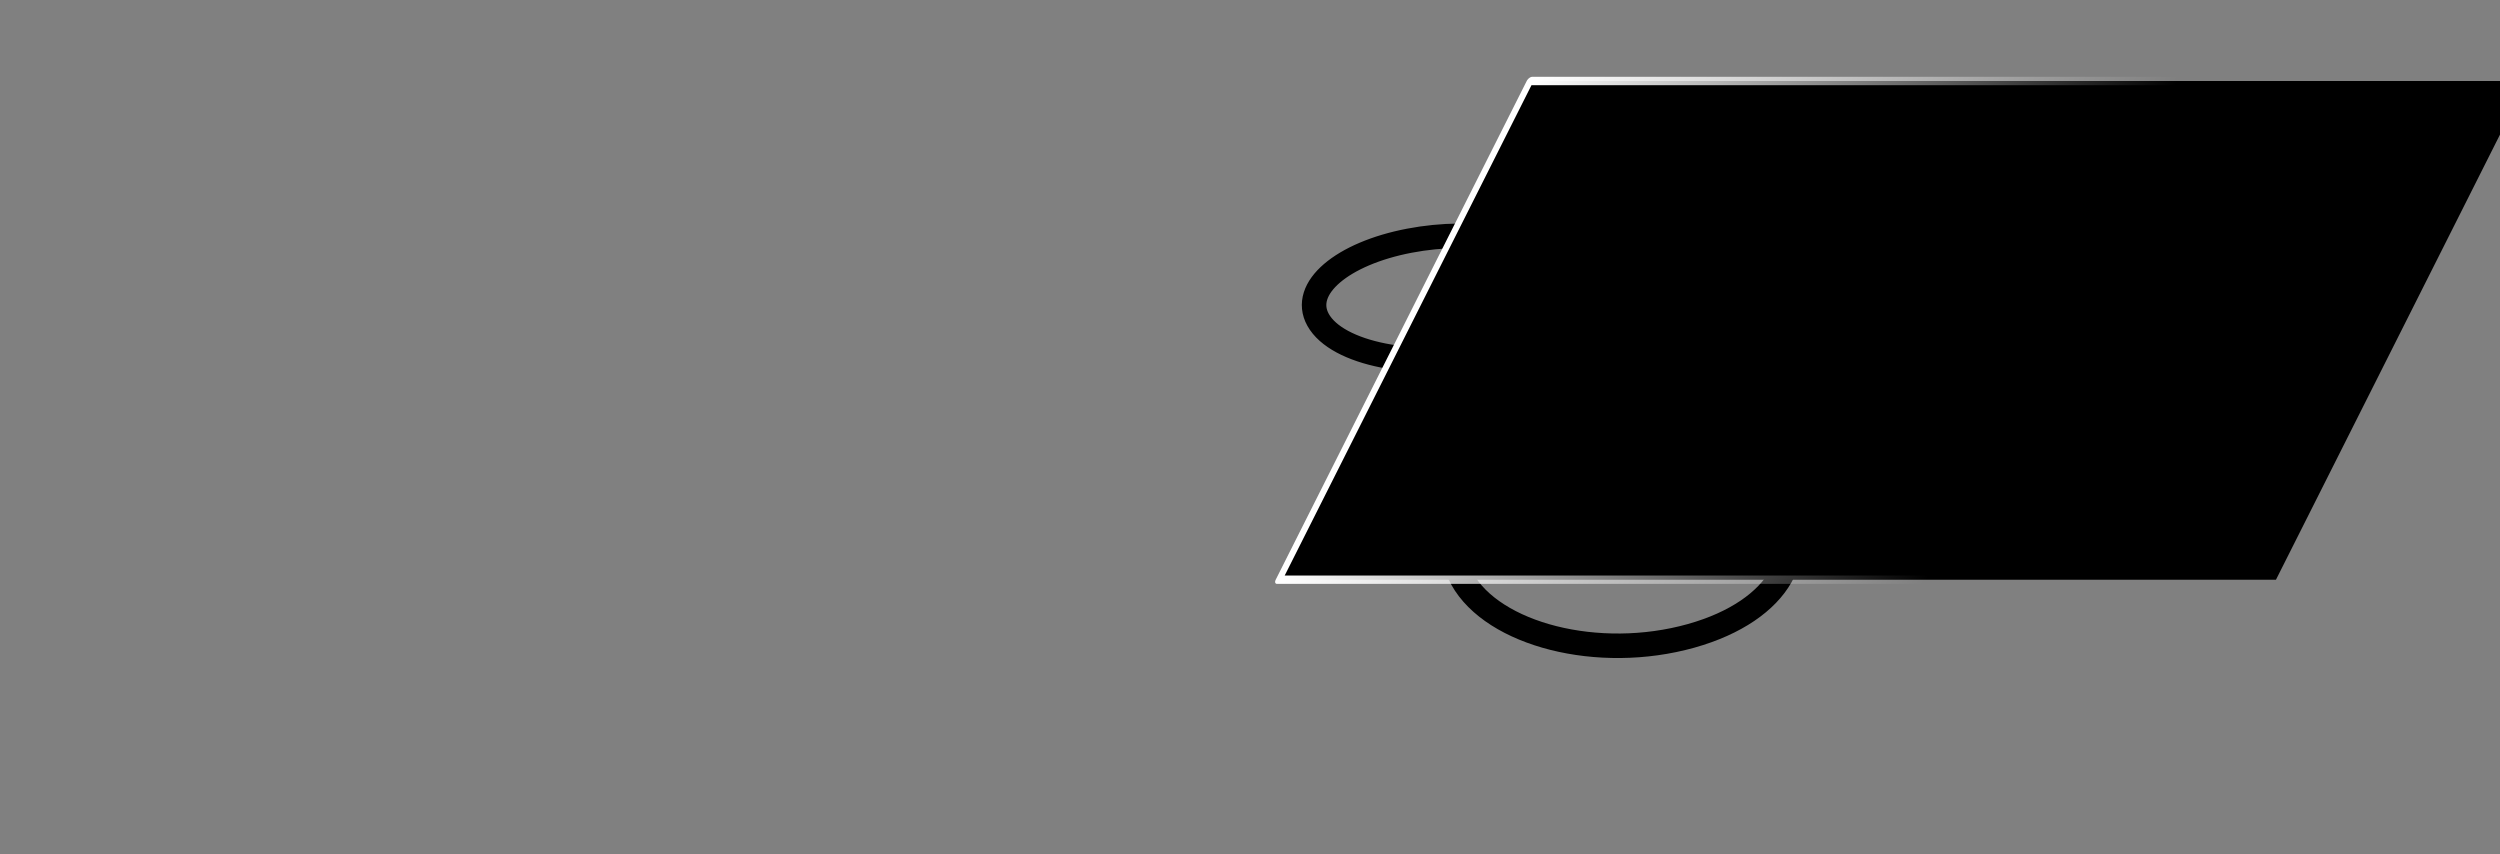 <?xml version="1.0" encoding="UTF-8" standalone="no"?>
<!-- Created with Inkscape (http://www.inkscape.org/) -->

<svg
   xmlns:dc="http://purl.org/dc/elements/1.1/"
   xmlns:cc="http://creativecommons.org/ns#"
   xmlns:rdf="http://www.w3.org/1999/02/22-rdf-syntax-ns#"
   xmlns:svg="http://www.w3.org/2000/svg"
   xmlns="http://www.w3.org/2000/svg"
   xmlns:xlink="http://www.w3.org/1999/xlink"
   xmlns:sodipodi="http://sodipodi.sourceforge.net/DTD/sodipodi-0.dtd"
   xmlns:inkscape="http://www.inkscape.org/namespaces/inkscape"
   inkscape:version="0.48.3.1 r9886"
   version="1.1"
   id="svg3768"
   height="697.004"
   width="2040.031"
   sodipodi:docname="daGloane_logo_perspective.svg"
   inkscape:export-filename="/home/konstantin/daGloane/daGloane_logo_perspective.png"
   inkscape:export-xdpi="249"
   inkscape:export-ydpi="249">
  <rect width="100%" height="100%" fill="#808080" stroke="none"/>
  <sodipodi:namedview
     id="base"
     pagecolor="#ffffff"
     bordercolor="#666666"
     borderopacity="1.0"
     inkscape:pageopacity="0.0"
     inkscape:pageshadow="2"
     inkscape:zoom="0.7"
     inkscape:cx="1503.0295"
     inkscape:cy="397.13626"
     inkscape:document-units="px"
     inkscape:current-layer="layer1"
     showgrid="false"
     inkscape:window-width="736"
     inkscape:window-height="747"
     inkscape:window-x="54"
     inkscape:window-y="24"
     inkscape:window-maximized="0"
     fit-margin-top="0"
     fit-margin-left="0"
     fit-margin-right="0"
     fit-margin-bottom="0" />
  <defs
     id="defs3770">
    <linearGradient
       inkscape:collect="always"
       xlink:href="#linearGradient5284"
       id="linearGradient5290"
       x1="143"
       y1="536.059"
       x2="423.66"
       y2="536.059"
       gradientUnits="userSpaceOnUse" />
    <linearGradient
       inkscape:collect="always"
       id="linearGradient5284">
      <stop
         style="stop-color:#ffffff;stop-opacity:1;"
         offset="0"
         id="stop5286" />
      <stop
         style="stop-color:#ffffff;stop-opacity:0;"
         offset="1"
         id="stop5288" />
    </linearGradient>
    <linearGradient
       inkscape:collect="always"
       xlink:href="#linearGradient5284"
       id="linearGradient5298"
       gradientUnits="userSpaceOnUse"
       x1="143"
       y1="536.059"
       x2="423.66"
       y2="536.059" />
    <linearGradient
       inkscape:collect="always"
       xlink:href="#linearGradient5284"
       id="linearGradient5296"
       gradientUnits="userSpaceOnUse"
       x1="143"
       y1="536.059"
       x2="423.66"
       y2="536.059" />
    <linearGradient
       y2="536.059"
       x2="423.66"
       y1="536.059"
       x1="143"
       gradientUnits="userSpaceOnUse"
       id="linearGradient4462"
       xlink:href="#linearGradient5284"
       inkscape:collect="always" />
  </defs>
  <g
     transform="translate(-13.099,-77.056)"
     id="layer1"
     inkscape:groupmode="layer"
     inkscape:label="Ebene 1">
    <path
       inkscape:connector-curvature="0"
       d="M1815.029 392.591C1860.789 425.172 1853.634 466.734 1793.934 483.48C1732.254 500.781 1646.033 483.087 1606.358 446.33C1569.761 412.425 1588.314 375.798 1643.844 362.56C1697.826 349.692 1772.636 362.407 1815.029 392.591C1815.029 392.591 1815.029 392.591 1815.029 392.591M1458.383 484.439C1493.157 524.314 1466.254 575.395 1393.124 595.908C1317.302 617.176 1231.458 594.888 1206.164 549.393C1183.025 507.774 1220.977 463.365 1287.297 447.555C1351.6 432.226 1426.405 447.769 1458.383 484.439C1458.383 484.439 1458.383 484.439 1458.383 484.439M1594.323 235.445C1624.004 256.579 1609.522 283.359 1559.065 294.258C1507.287 305.442 1442.639 294.652 1417.473 271.336C1393.88 249.478 1414.925 225.244 1462.169 216.194C1508.337 207.349 1566.42 215.578 1594.323 235.445C1594.323 235.445 1594.323 235.445 1594.323 235.445M1294.337 296.325C1316.052 321.225 1288 352.809 1228.828 365.59C1167.976 378.735 1104.054 365.729 1088.674 338.064C1074.329 312.263 1108.603 283.928 1163.124 273.483C1216.313 263.293 1274.021 273.028 1294.337 296.325C1294.337 296.325 1294.337 296.325 1294.337 296.325"
       style="fill:none;stroke:#000000;stroke-width:20;stroke-linejoin:round;stroke-miterlimit:4;stroke-opacity:1"
       id="path3778-2" />
    <flowRoot
       xml:space="preserve"
       id="flowRoot2985"
       style="font-size:16.073px;font-style:normal;font-variant:normal;font-weight:bold;font-stretch:normal;text-align:start;line-height:125%;letter-spacing:0px;word-spacing:0px;writing-mode:lr-tb;text-anchor:start;fill:#000000;fill-opacity:1;stroke:url(#linearGradient4462);stroke-width:3;stroke-linejoin:round;stroke-miterlimit:5;stroke-opacity:1;stroke-dasharray:none;font-family:Sans;-inkscape-font-specification:Comic Sans MS Bold Italic"
       transform="matrix(1.873,0,-1.147,2.279,1509.133,-874.771)"><flowRegion
         id="flowRegion2987"
         style="stroke:url(#linearGradient5298)"><rect
           id="rect2989"
           width="434.286"
           height="178.571"
           x="141.429"
           y="446.648"
           style="font-weight:bold;fill:#000000;fill-opacity:1;stroke:url(#linearGradient5296);stroke-width:3;stroke-linejoin:round;stroke-miterlimit:5;stroke-opacity:1;stroke-dasharray:none;-inkscape-font-specification:Comic Sans MS Bold Italic" /></flowRegion><flowPara
         id="flowPara2991"
         style="font-size:72px;font-style:italic;font-variant:normal;font-weight:bold;font-stretch:normal;line-height:224%;letter-spacing:0.88px;word-spacing:0px;fill:#000000;fill-opacity:1;fill-rule:nonzero;stroke:#ffffff;stroke-width:3;stroke-linejoin:round;stroke-miterlimit:5;stroke-opacity:1;stroke-dasharray:none;font-family:Comic Sans MS;-inkscape-font-specification:Comic Sans MS Bold Italic">daGloane</flowPara></flowRoot>  </g>
</svg>
